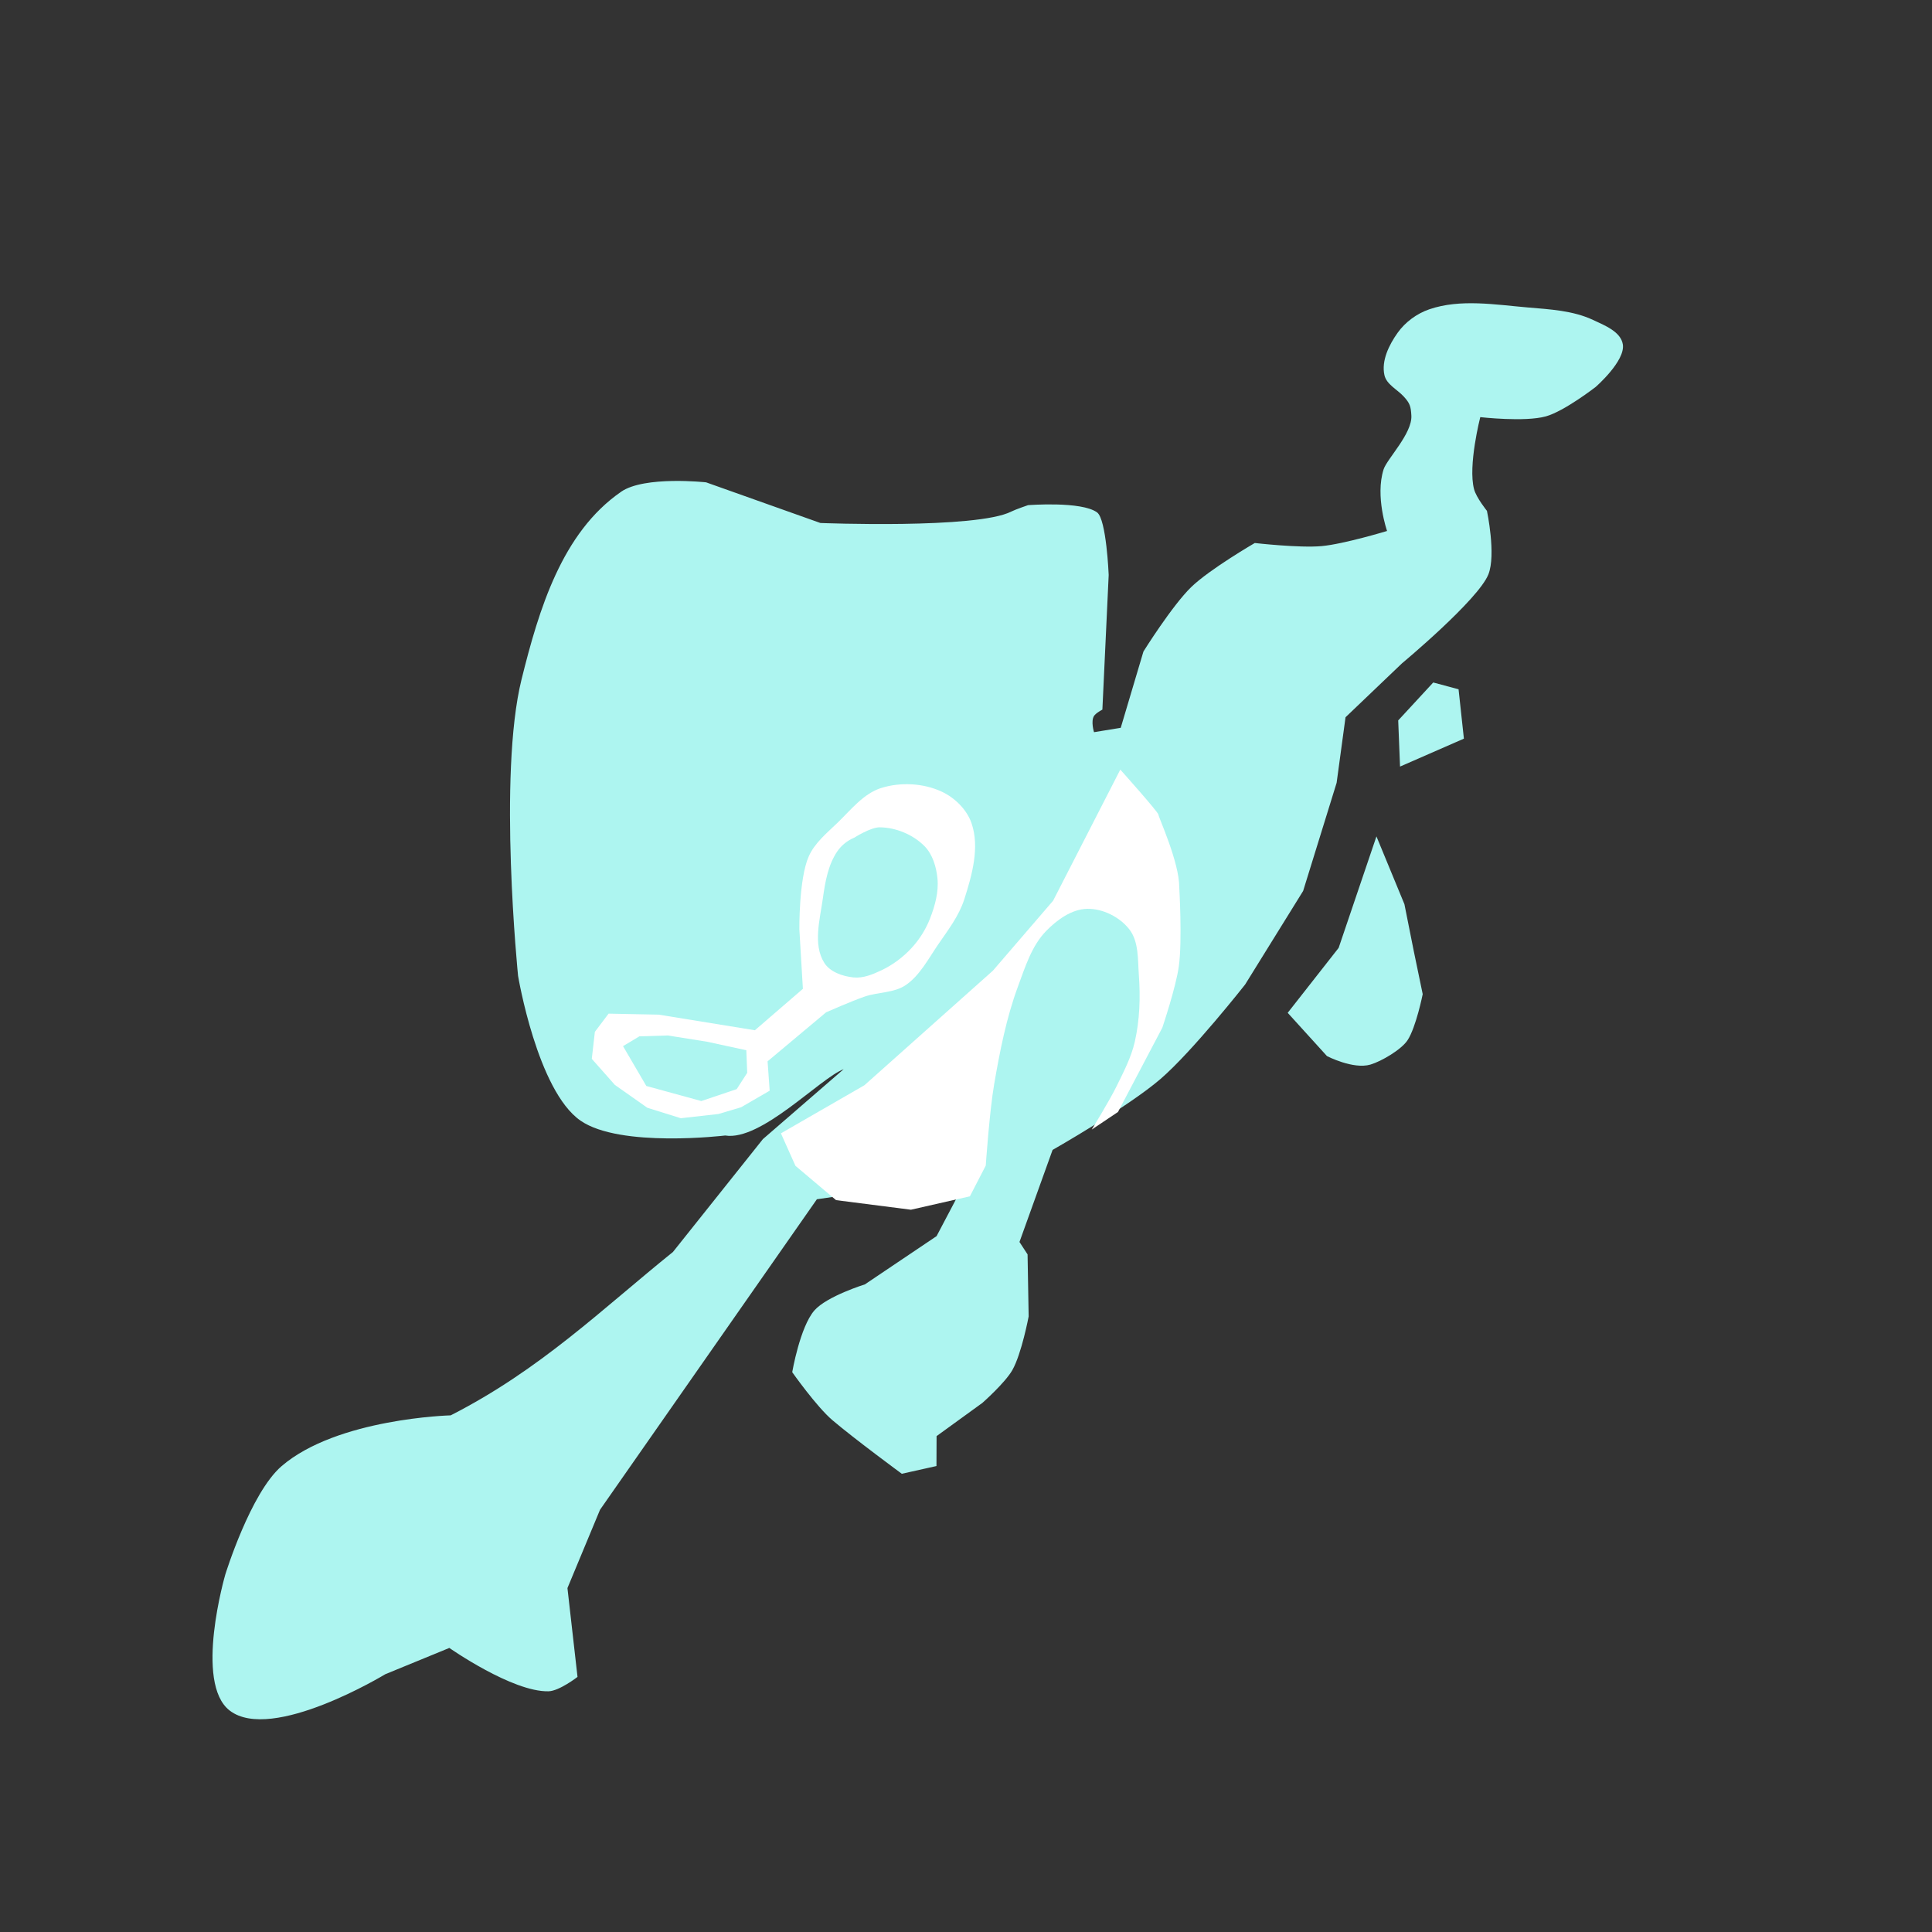 <?xml version="1.0" encoding="UTF-8" standalone="no"?>
<!-- Created with Inkscape (http://www.inkscape.org/) -->

<svg
   width="256"
   height="256"
   viewBox="0 0 67.733 67.733"
   version="1.1"
   id="svg2899"
   inkscape:version="1.2.1 (9c6d41e410, 2022-07-14, custom)"
   sodipodi:docname="zipcaster.svg"
   inkscape:export-filename="zipcaster.png"
   inkscape:export-xdpi="96"
   inkscape:export-ydpi="96"
   xmlns:inkscape="http://www.inkscape.org/namespaces/inkscape"
   xmlns:sodipodi="http://sodipodi.sourceforge.net/DTD/sodipodi-0.dtd"
   xmlns:xlink="http://www.w3.org/1999/xlink"
   xmlns="http://www.w3.org/2000/svg"
   xmlns:svg="http://www.w3.org/2000/svg">
  <rect x="0" y="0" width="67.733" height="67.733" fill="#333333" stroke="none"/>
  <sodipodi:namedview
     id="namedview2901"
     pagecolor="#ffffff"
     bordercolor="#666666"
     borderopacity="1.0"
     inkscape:showpageshadow="2"
     inkscape:pageopacity="0.0"
     inkscape:pagecheckerboard="0"
     inkscape:deskcolor="#d1d1d1"
     inkscape:document-units="mm"
     showgrid="false"
     inkscape:zoom="0.94603943"
     inkscape:cx="156.9702"
     inkscape:cy="-17.441134"
     inkscape:window-width="1916"
     inkscape:window-height="1036"
     inkscape:window-x="0"
     inkscape:window-y="20"
     inkscape:window-maximized="1"
     inkscape:current-layer="layer1" />
  <defs
     id="defs2896">
    <linearGradient
       inkscape:collect="always"
       xlink:href="#linearGradient53638"
       id="linearGradient53640"
       x1="82.452"
       y1="55.403"
       x2="111.801"
       y2="55.403"
       gradientUnits="userSpaceOnUse"
       gradientTransform="matrix(1.67,0,0,1.67,-129.755,-57.121)" />
    <linearGradient
       id="linearGradient53638"
       inkscape:swatch="solid">
      <stop
         style="stop-color:#adf5f0;stop-opacity:1;"
         offset="0"
         id="stop53636" />
    </linearGradient>
  </defs>
  <g
     inkscape:label="Layer 1"
     inkscape:groupmode="layer"
     id="layer1">
    <path
       id="path52984"
       style="fill:url(#linearGradient53640);fill-opacity:1;stroke:none;stroke-width:0.442px;stroke-linecap:butt;stroke-linejoin:miter;stroke-opacity:1"
       d="m 49.019,25.257 0.064,1.618 2.239,-0.979 -0.187,-1.731 -0.888,-0.238 z m -3.874,10.251 1.786,-2.277 1.325,-3.908 0.981,2.377 0.328,1.645 0.313,1.508 c 0,0 -0.231,1.157 -0.531,1.615 -0.216,0.329 -0.915,0.74 -1.299,0.854 -0.608,0.18 -1.526,-0.297 -1.526,-0.297 z M 21.778,17.239 c -2.078,1.432 -2.885,4.128 -3.493,6.578 -0.834,3.364 -0.122,10.396 -0.122,10.396 0,0 0.672,4.024 2.189,5.075 1.395,0.966 5.07,0.521 5.07,0.521 1.259,0.207 3.327,-2.01 4.156,-2.325 l -2.831,2.451 -3.155,3.958 c -2.463,1.98 -4.628,4.115 -7.791,5.727 0,0 -3.978,0.103 -5.928,1.78 -1.092,0.939 -1.975,3.803 -1.975,3.803 0,0 -1.105,3.801 0.157,4.768 1.481,1.136 5.452,-1.275 5.452,-1.275 l 2.246,-0.922 c 0,0 2.213,1.551 3.478,1.52 0.378,-0.009 1.016,-0.504 1.016,-0.504 l -0.353,-3.114 1.142,-2.746 7.603,-10.886 5.279,-0.763 -1.083,2.056 -2.513,1.691 c 0,0 -1.332,0.414 -1.77,0.913 -0.505,0.577 -0.778,2.165 -0.778,2.165 0,0 0.852,1.21 1.41,1.684 0.794,0.674 2.432,1.878 2.432,1.878 l 1.215,-0.271 0.004,-1.049 1.605,-1.164 c 0,0 0.794,-0.699 1.051,-1.15 0.325,-0.57 0.572,-1.882 0.572,-1.882 l -0.038,-2.175 -0.284,-0.435 1.161,-3.228 c 0,0 2.64,-1.502 3.784,-2.487 1.122,-0.967 2.965,-3.31 2.965,-3.31 l 2.035,-3.282 1.174,-3.791 0.312,-2.298 1.98,-1.891 c 0,0 2.668,-2.22 3.028,-3.117 0.276,-0.689 -0.05,-2.228 -0.05,-2.228 0,0 -0.374,-0.463 -0.452,-0.76 -0.219,-0.828 0.218,-2.526 0.218,-2.526 0,0 1.562,0.179 2.3,-0.027 0.651,-0.182 1.745,-1.031 1.745,-1.031 0,0 1.046,-0.91 0.953,-1.493 -0.071,-0.445 -0.637,-0.666 -1.045,-0.857 -0.702,-0.329 -1.512,-0.371 -2.285,-0.437 -1.147,-0.098 -2.364,-0.308 -3.454,0.064 -0.437,0.149 -0.845,0.449 -1.112,0.825 -0.3,0.421 -0.573,0.975 -0.463,1.48 0.071,0.328 0.446,0.502 0.674,0.749 0.221,0.24 0.253,0.349 0.271,0.675 0.034,0.628 -0.856,1.517 -0.974,1.885 -0.301,0.945 0.122,2.158 0.122,2.158 0,0 -1.515,0.46 -2.298,0.531 -0.778,0.07 -2.34,-0.109 -2.34,-0.109 0,0 -1.576,0.915 -2.225,1.542 -0.674,0.653 -1.678,2.262 -1.678,2.262 l -0.796,2.675 -0.937,0.153 c 0,0 -0.118,-0.381 -3.84e-4,-0.568 0.067,-0.106 0.294,-0.223 0.294,-0.223 l 0.221,-4.721 c 0,0 -0.079,-1.951 -0.406,-2.192 -0.548,-0.403 -2.422,-0.255 -2.422,-0.255 0,0 -0.443,0.151 -0.586,0.224 -1.214,0.619 -6.693,0.401 -6.693,0.401 l -4.007,-1.425 c 0,0 -2.156,-0.237 -2.979,0.329 z"
       sodipodi:nodetypes="ccccccccccccssccsscscccccscsccscccccccscsccccsccccscccccscscscssssssssscscscccsccscsccss" />
    <path
       id="path52986"
       style="fill:#ffffff;fill-opacity:1;stroke:none;stroke-width:0.442px;stroke-linecap:butt;stroke-linejoin:miter;stroke-opacity:1"
       d="m 30.895,27.625 c -0.623,0.197 -1.063,0.767 -1.533,1.22 -0.372,0.359 -0.798,0.705 -1.008,1.177 -0.349,0.785 -0.33,2.556 -0.33,2.556 l 0.124,2.089 -1.683,1.452 -3.371,-0.547 -1.758,-0.035 -0.481,0.638 -0.108,0.946 0.81,0.915 1.138,0.801 1.173,0.366 1.318,-0.148 0.795,-0.236 1.002,-0.581 -0.073,-1.03 2.052,-1.718 c 0,0 0.892,-0.394 1.353,-0.552 0.471,-0.161 1.026,-0.123 1.438,-0.402 0.49,-0.331 0.799,-0.93 1.133,-1.418 0.352,-0.514 0.732,-1.005 0.919,-1.587 0.273,-0.851 0.546,-1.823 0.256,-2.668 -0.165,-0.481 -0.585,-0.894 -1.046,-1.109 -0.642,-0.3 -1.447,-0.341 -2.122,-0.128 z m -0.051,1.38 c 0.568,0.004 1.173,0.258 1.571,0.663 0.284,0.29 0.411,0.727 0.451,1.13 0.047,0.474 -0.088,0.961 -0.261,1.405 -0.148,0.38 -0.373,0.737 -0.65,1.036 -0.295,0.319 -0.655,0.588 -1.047,0.775 -0.307,0.146 -0.65,0.289 -0.988,0.253 -0.378,-0.04 -0.818,-0.188 -1.021,-0.51 -0.406,-0.642 -0.153,-1.526 -0.048,-2.279 0.078,-0.562 0.183,-1.157 0.5,-1.626 0.144,-0.213 0.363,-0.389 0.601,-0.486 0,0 0.57,-0.364 0.89,-0.362 z m -7.433,7.297 1.374,0.219 1.38,0.299 0.031,0.792 -0.368,0.571 -1.241,0.418 -1.928,-0.528 -0.817,-1.397 0.573,-0.343 z"
       sodipodi:nodetypes="ssscccccccccccccccssssssssssssssssssscccccccccc" />
    <path
       style="fill:#ffffff;fill-opacity:1;stroke:none;stroke-width:0.442px;stroke-linecap:butt;stroke-linejoin:miter;stroke-opacity:1"
       d="m 27.378,39.733 2.927,-1.686 4.505,-4.017 2.11,-2.452 2.356,-4.597 c 0,0 1.337,1.494 1.337,1.58 0,0.086 0.734,1.666 0.73,2.55 0,0 0.109,1.843 -0.013,2.752 -0.099,0.741 -0.581,2.167 -0.581,2.167 l -1.554,2.954 -0.921,0.618 c 0,0 0.617,-1 0.875,-1.527 0.245,-0.501 0.51,-1.005 0.634,-1.548 0.175,-0.765 0.2,-1.568 0.143,-2.351 -0.039,-0.542 3.33e-4,-1.167 -0.334,-1.595 -0.336,-0.432 -0.929,-0.73 -1.477,-0.719 -0.545,0.011 -1.059,0.387 -1.439,0.777 -0.508,0.521 -0.735,1.264 -0.988,1.946 -0.408,1.104 -0.635,2.271 -0.835,3.43 -0.162,0.941 -0.294,2.849 -0.294,2.849 l -0.556,1.077 -2.067,0.47 -2.625,-0.336 -1.424,-1.203 z"
       id="path53357"
       sodipodi:nodetypes="cccccssscccsssssssscccccc" />
  </g>
</svg>
